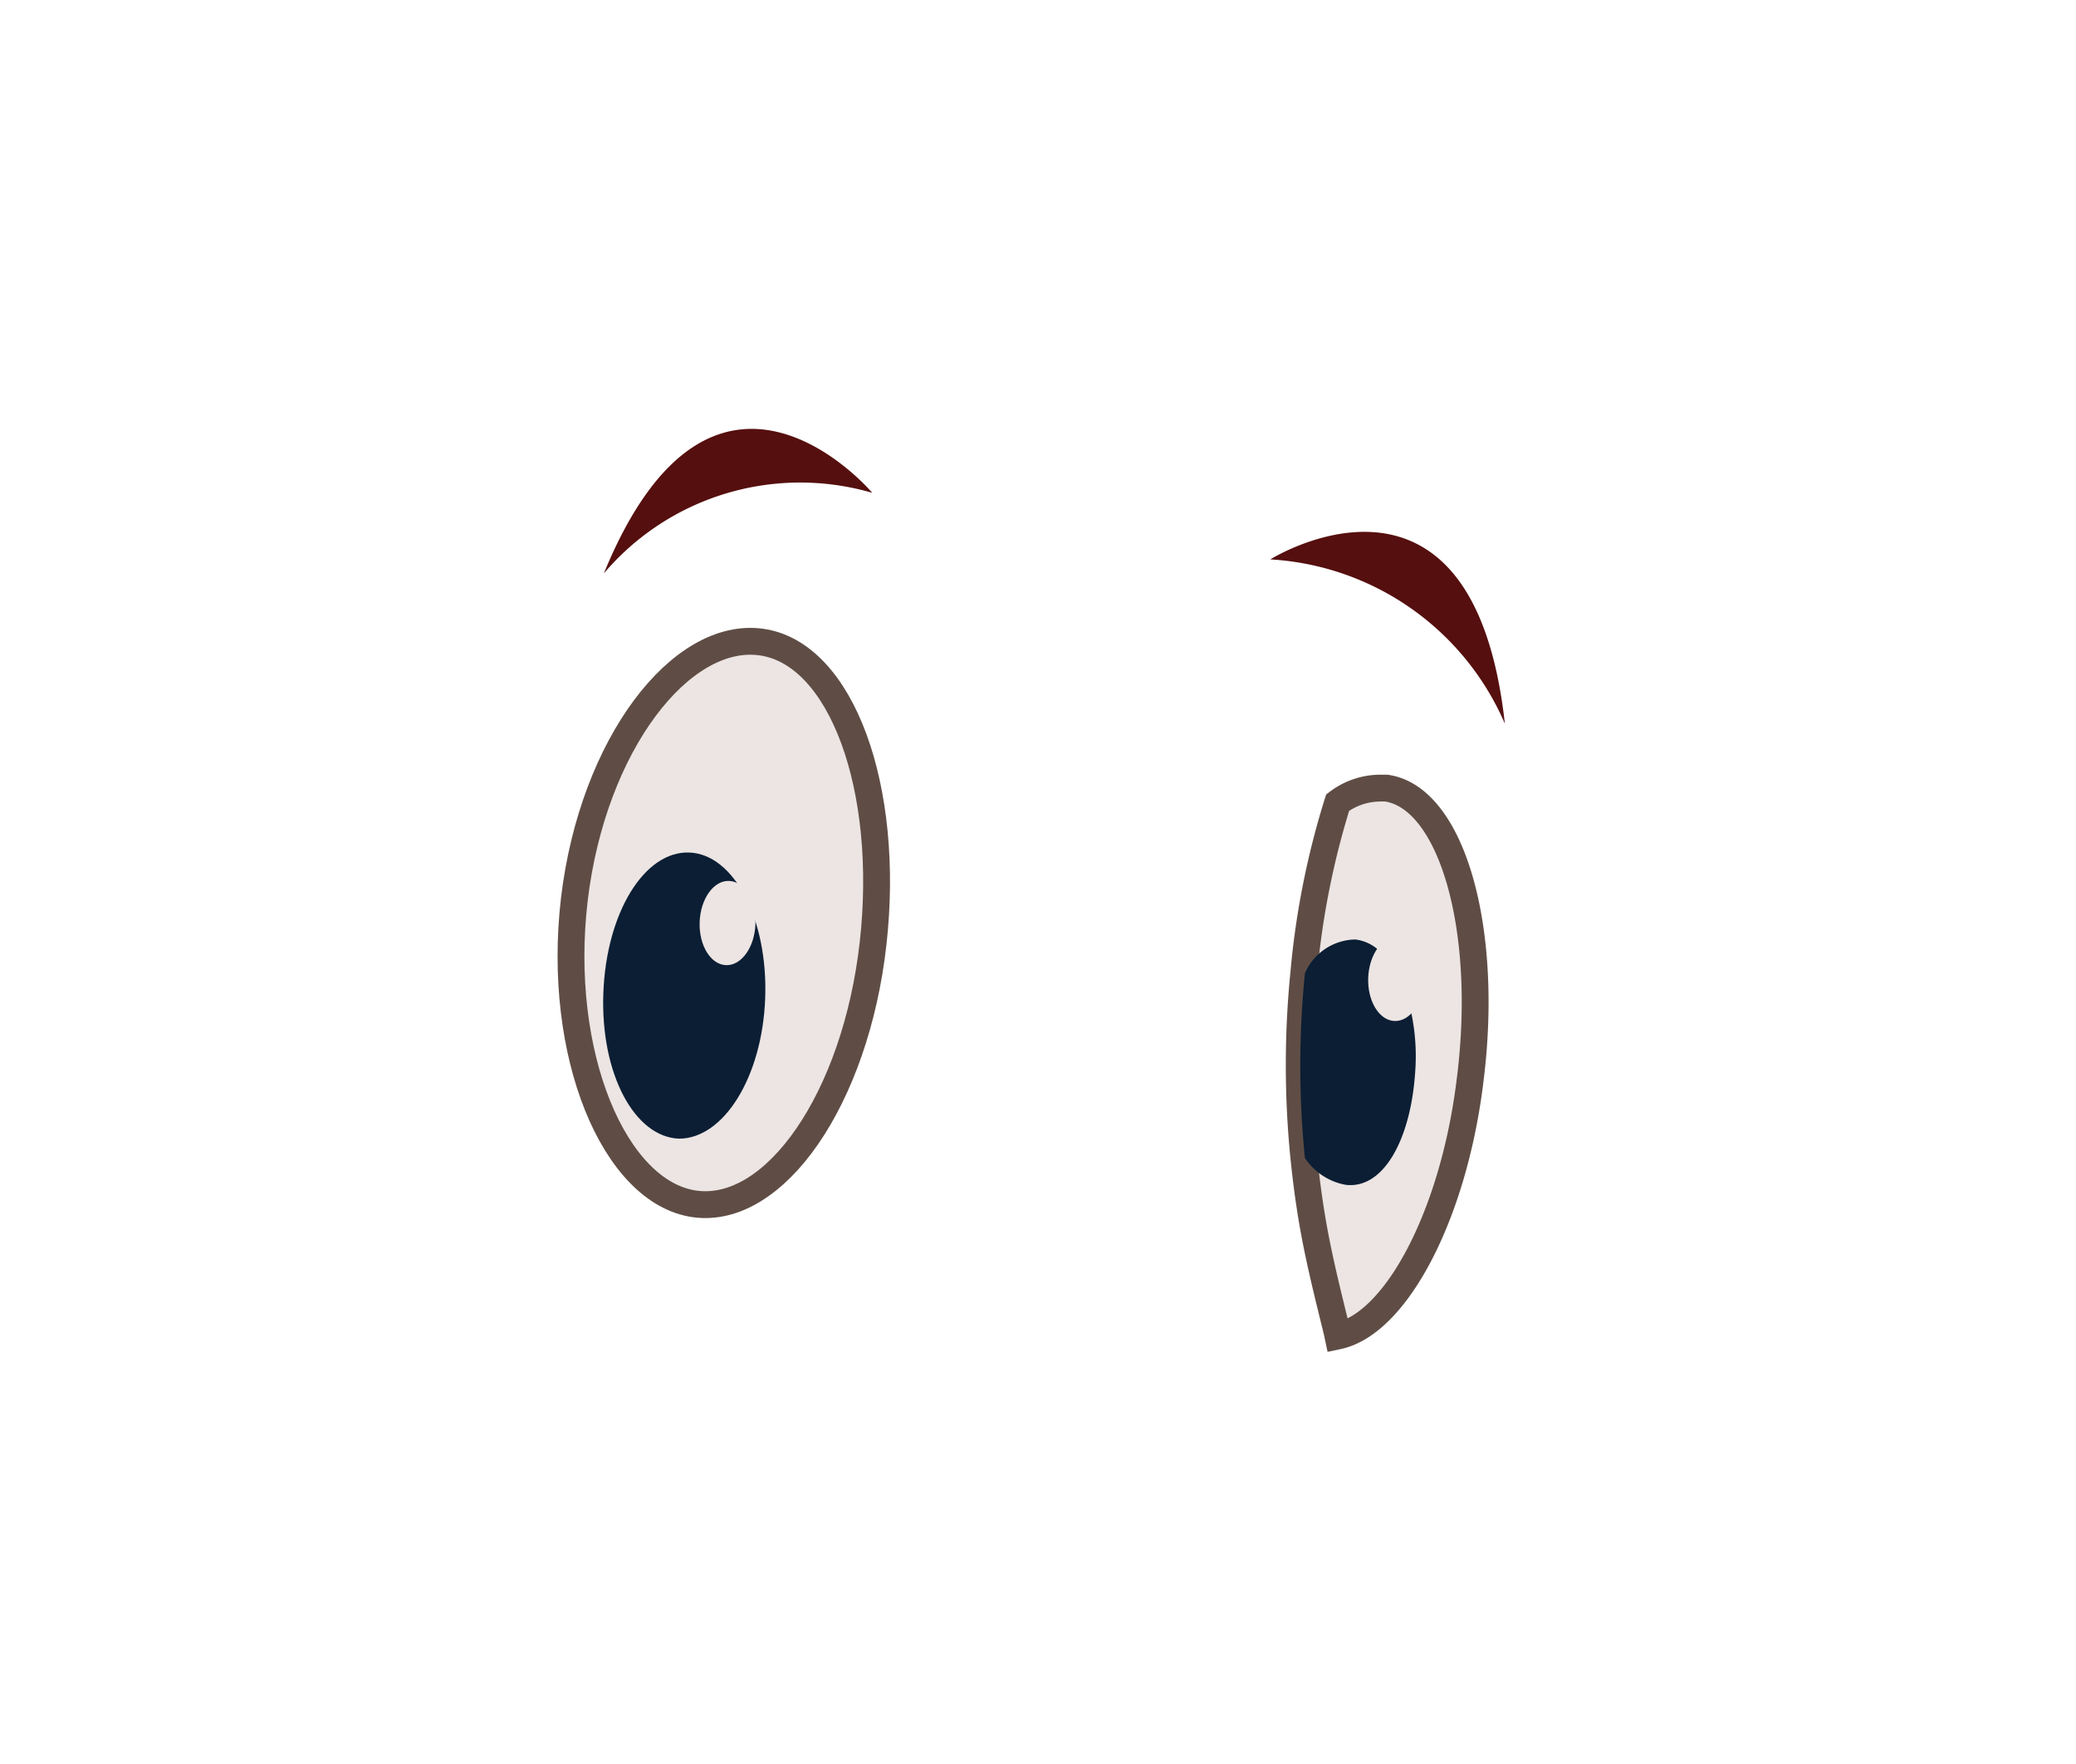 <svg id="Layer_1" data-name="Layer 1" xmlns="http://www.w3.org/2000/svg" viewBox="0 0 77.35 65.73"><defs><style>.cls-1,.cls-3{fill:#ece5e3;}.cls-1{stroke:#5f4d45;stroke-miterlimit:10;}.cls-2{fill:#0b1e34;}.cls-4{fill:#550f0e;}</style></defs><path class="cls-1" d="M51.65,29.36l-.2,0a2.64,2.64,0,0,0-1.61.54h0a30.23,30.23,0,0,0-1.26,6.34,34.5,34.5,0,0,0,0,6.88c.09.88.21,1.79.38,2.72s.42,2,.65,2.93c.08.34.17.67.24,1,2.18-.46,4.33-4.55,4.93-9.57C55.49,34.55,54.07,29.7,51.65,29.36Z"/><path class="cls-2" d="M52.73,39.91c-.16,2.53-1.18,4.4-2.59,4.23a2.32,2.32,0,0,1-1.52-1,34.5,34.5,0,0,1,0-6.88A2.08,2.08,0,0,1,50.5,35a1.58,1.58,0,0,1,.8.34,4,4,0,0,1,1.28,2.38s0,0,0,0A7.81,7.81,0,0,1,52.73,39.91Z"/><ellipse class="cls-3" cx="52.02" cy="36.47" rx="1.57" ry="1.04" transform="translate(13.71 87.15) rotate(-87.95)"/><path class="cls-4" d="M32.5,18.36s-5.9-7-10,3A9.6,9.6,0,0,1,32.5,18.36Z"/><path class="cls-4" d="M47.33,20.84s7.54-4.73,8.74,6.12A10.16,10.16,0,0,0,47.33,20.84Z"/><path class="cls-1" d="M21.4,33.5c-.68,5.78,1.49,10.93,4.48,11.35s6-3.92,6.65-9.7-1.17-10.81-4.16-11.23S22.09,27.72,21.4,33.5Z"/><path class="cls-2" d="M25.3,42.42c1.66,0,3.1-2.29,3.21-5.23s-1.16-5.37-2.83-5.43S22.59,34,22.48,37,23.64,42.36,25.3,42.42Z"/><ellipse class="cls-3" cx="27.11" cy="34.38" rx="1.57" ry="1.04" transform="translate(-8.22 60.25) rotate(-87.95)"/></svg>